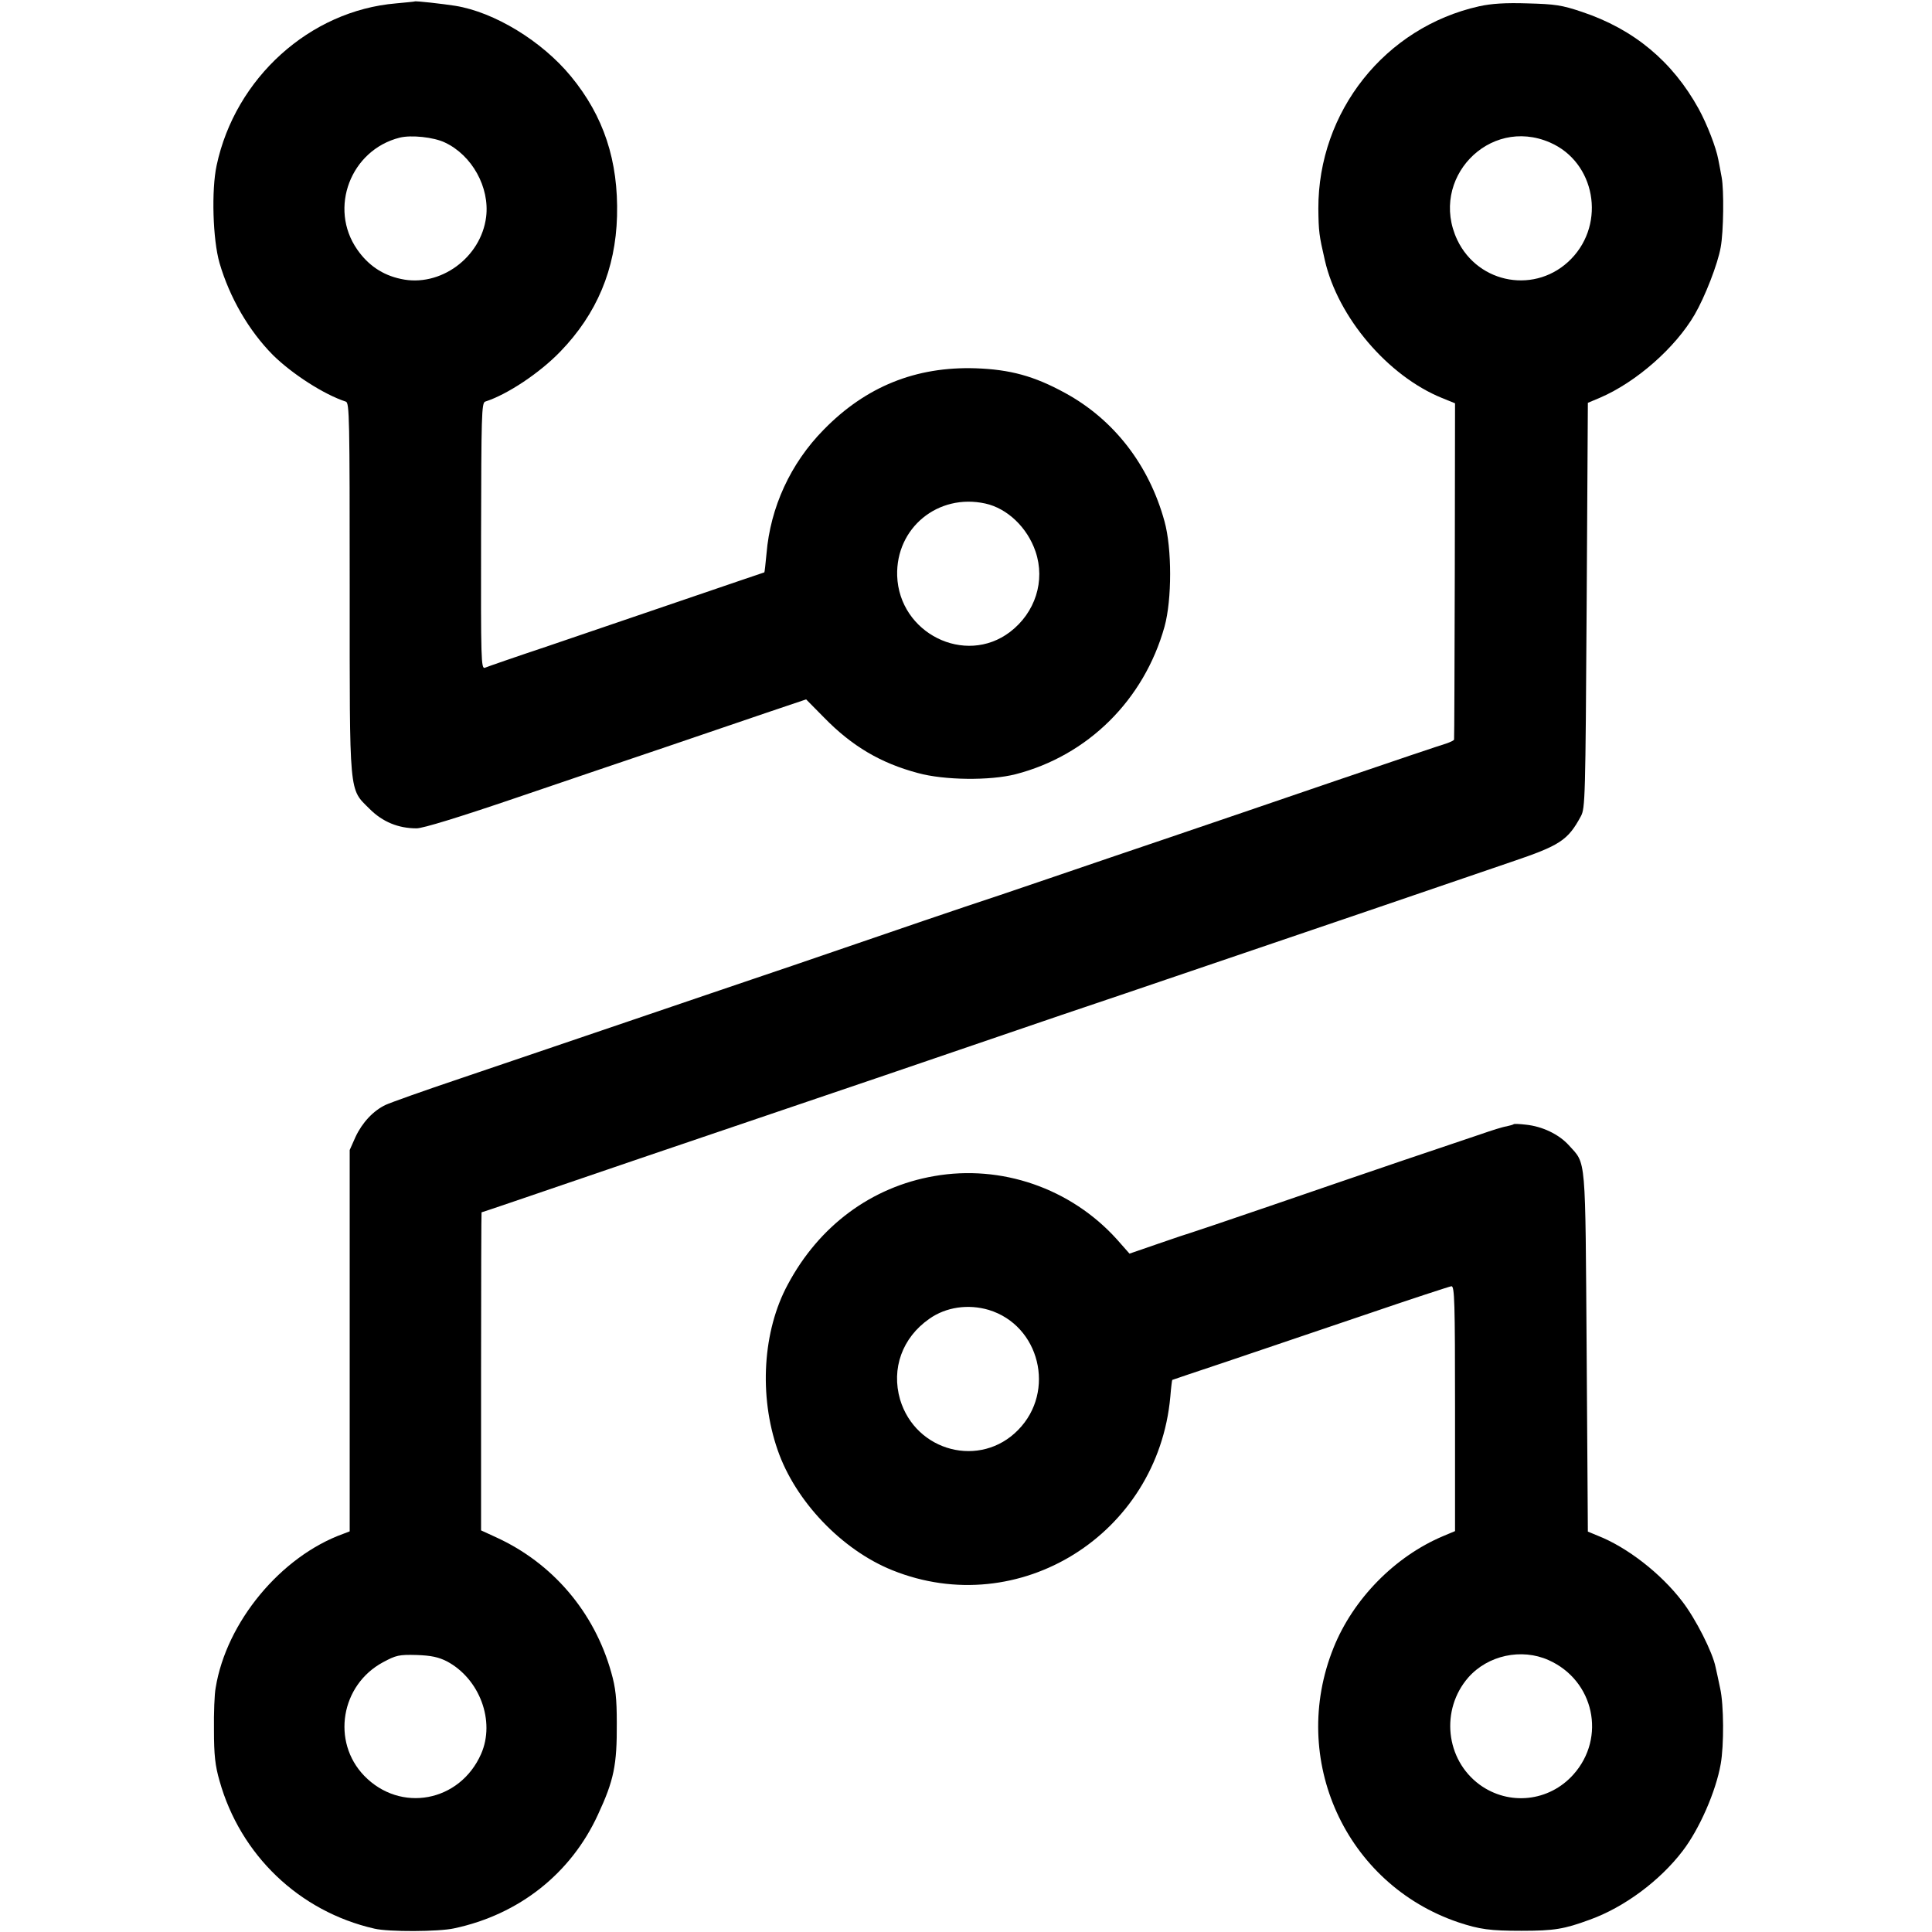 <?xml version="1.0" standalone="no"?>
<!DOCTYPE svg PUBLIC "-//W3C//DTD SVG 20010904//EN"
 "http://www.w3.org/TR/2001/REC-SVG-20010904/DTD/svg10.dtd">
<svg version="1.0" xmlns="http://www.w3.org/2000/svg"
 width="800pt" height="800pt" viewBox="0 0 800 800"
 preserveAspectRatio="xMidYMid meet">
<g transform="translate(0,800) scale(0.1,-0.1)"
fill="#000000" stroke="none">
<path d="M1717 7994 c-1 -1 -36 -4 -77 -8 -357 -30 -666 -309 -743 -671 -22
-102 -16 -307 12 -404 42 -144 122 -281 221 -381 79 -78 212 -164 302 -193 15
-5 16 -66 16 -771 0 -874 -4 -829 83 -916 53 -53 118 -80 194 -80 26 0 173 45
411 126 203 69 482 164 619 210 138 47 325 111 417 142 l166 56 74 -75 c116
-119 235 -189 389 -230 109 -30 298 -32 404 -5 299 77 532 307 617 611 31 112
31 324 0 436 -64 234 -210 422 -412 532 -128 70 -227 97 -370 102 -248 8 -455
-76 -629 -254 -138 -140 -221 -322 -237 -513 -4 -43 -8 -78 -9 -78 -1 0 -147
-50 -326 -111 -178 -61 -434 -148 -569 -194 -135 -45 -253 -86 -262 -90 -16
-6 -17 31 -16 545 1 498 2 552 17 557 91 29 225 118 311 207 151 156 229 341
235 561 6 229 -55 414 -191 579 -120 146 -317 266 -479 292 -51 8 -165 21
-168 18z m125 -584 c113 -53 186 -186 171 -308 -21 -169 -191 -293 -353 -257
-76 16 -136 57 -181 122 -119 171 -27 412 176 463 48 12 141 2 187 -20z m2238
-1495 c91 -20 174 -99 208 -199 41 -121 -1 -253 -106 -333 -186 -141 -459 -5
-467 233 -6 198 169 342 365 299z"/>
<path d="M6125 7974 c-390 -87 -667 -436 -666 -838 1 -95 3 -110 27 -214 54
-236 261 -479 485 -570 l54 -22 -1 -693 c-1 -380 -2 -695 -3 -699 0 -4 -16
-11 -33 -17 -18 -5 -226 -75 -463 -156 -236 -81 -542 -185 -680 -232 -137 -46
-362 -123 -500 -170 -137 -47 -295 -100 -350 -118 -55 -18 -253 -86 -440 -150
-187 -64 -385 -132 -440 -150 -55 -19 -287 -97 -515 -175 -228 -78 -540 -183
-692 -235 -152 -51 -292 -101 -311 -110 -51 -24 -97 -73 -125 -133 l-24 -54 0
-790 0 -789 -26 -10 c-259 -93 -485 -366 -529 -638 -5 -25 -8 -104 -7 -176 0
-102 5 -147 23 -209 86 -307 330 -541 641 -612 58 -14 267 -13 330 1 269 57
484 227 596 471 66 142 79 205 78 379 0 103 -5 147 -23 210 -70 250 -243 453
-478 560 l-61 28 0 658 c0 363 1 659 2 659 2 0 63 21 137 46 142 49 732 250
1529 520 267 91 598 204 735 251 138 46 381 129 540 183 160 54 490 167 735
250 245 84 510 174 588 201 201 68 234 89 288 189 18 33 19 73 24 873 l5 839
50 21 c151 65 312 207 392 344 43 74 96 210 108 279 12 64 14 237 4 290 -5 27
-11 60 -14 74 -9 49 -46 145 -81 209 -108 196 -268 330 -484 402 -83 28 -111
32 -225 35 -93 3 -150 -1 -200 -12z m293 -564 c187 -81 233 -333 88 -482 -143
-147 -384 -106 -472 79 -118 251 131 513 384 403z m-4568 -6289 c136 -72 202
-248 142 -384 -88 -199 -334 -245 -484 -90 -136 141 -97 376 78 470 54 29 66
32 139 30 61 -2 91 -9 125 -26z"/>
<path d="M6268 3345 c-2 -2 -16 -6 -30 -9 -15 -2 -62 -17 -105 -32 -43 -14
-188 -64 -323 -109 -135 -46 -384 -131 -555 -190 -170 -58 -317 -108 -325
-110 -8 -2 -68 -22 -134 -45 l-119 -41 -53 60 c-191 211 -478 310 -756 261
-259 -45 -476 -205 -606 -449 -104 -192 -120 -461 -42 -685 73 -212 266 -414
475 -498 524 -211 1099 148 1151 718 3 38 7 69 8 70 0 0 102 35 226 76 124 42
380 129 570 193 190 65 352 118 360 119 13 1 15 -65 15 -506 l0 -508 -50 -21
c-199 -84 -372 -260 -453 -462 -186 -462 50 -979 517 -1137 88 -29 130 -35
261 -35 136 0 177 7 283 46 142 51 290 161 384 284 70 91 138 247 158 360 14
78 13 246 -2 313 -8 37 -16 77 -19 88 -12 62 -83 202 -139 274 -88 115 -227
223 -349 271 l-41 17 -5 743 c-6 826 -1 776 -74 857 -41 45 -109 78 -178 85
-25 3 -48 4 -50 2z m-2174 -769 c211 -64 279 -337 122 -497 -156 -160 -424
-91 -489 126 -37 128 9 256 121 334 69 49 161 62 246 37z m2318 -1450 c189
-84 240 -321 103 -474 -101 -113 -267 -130 -388 -42 -142 104 -163 311 -47
444 81 92 220 122 332 72z"/>
</g>
</svg>
